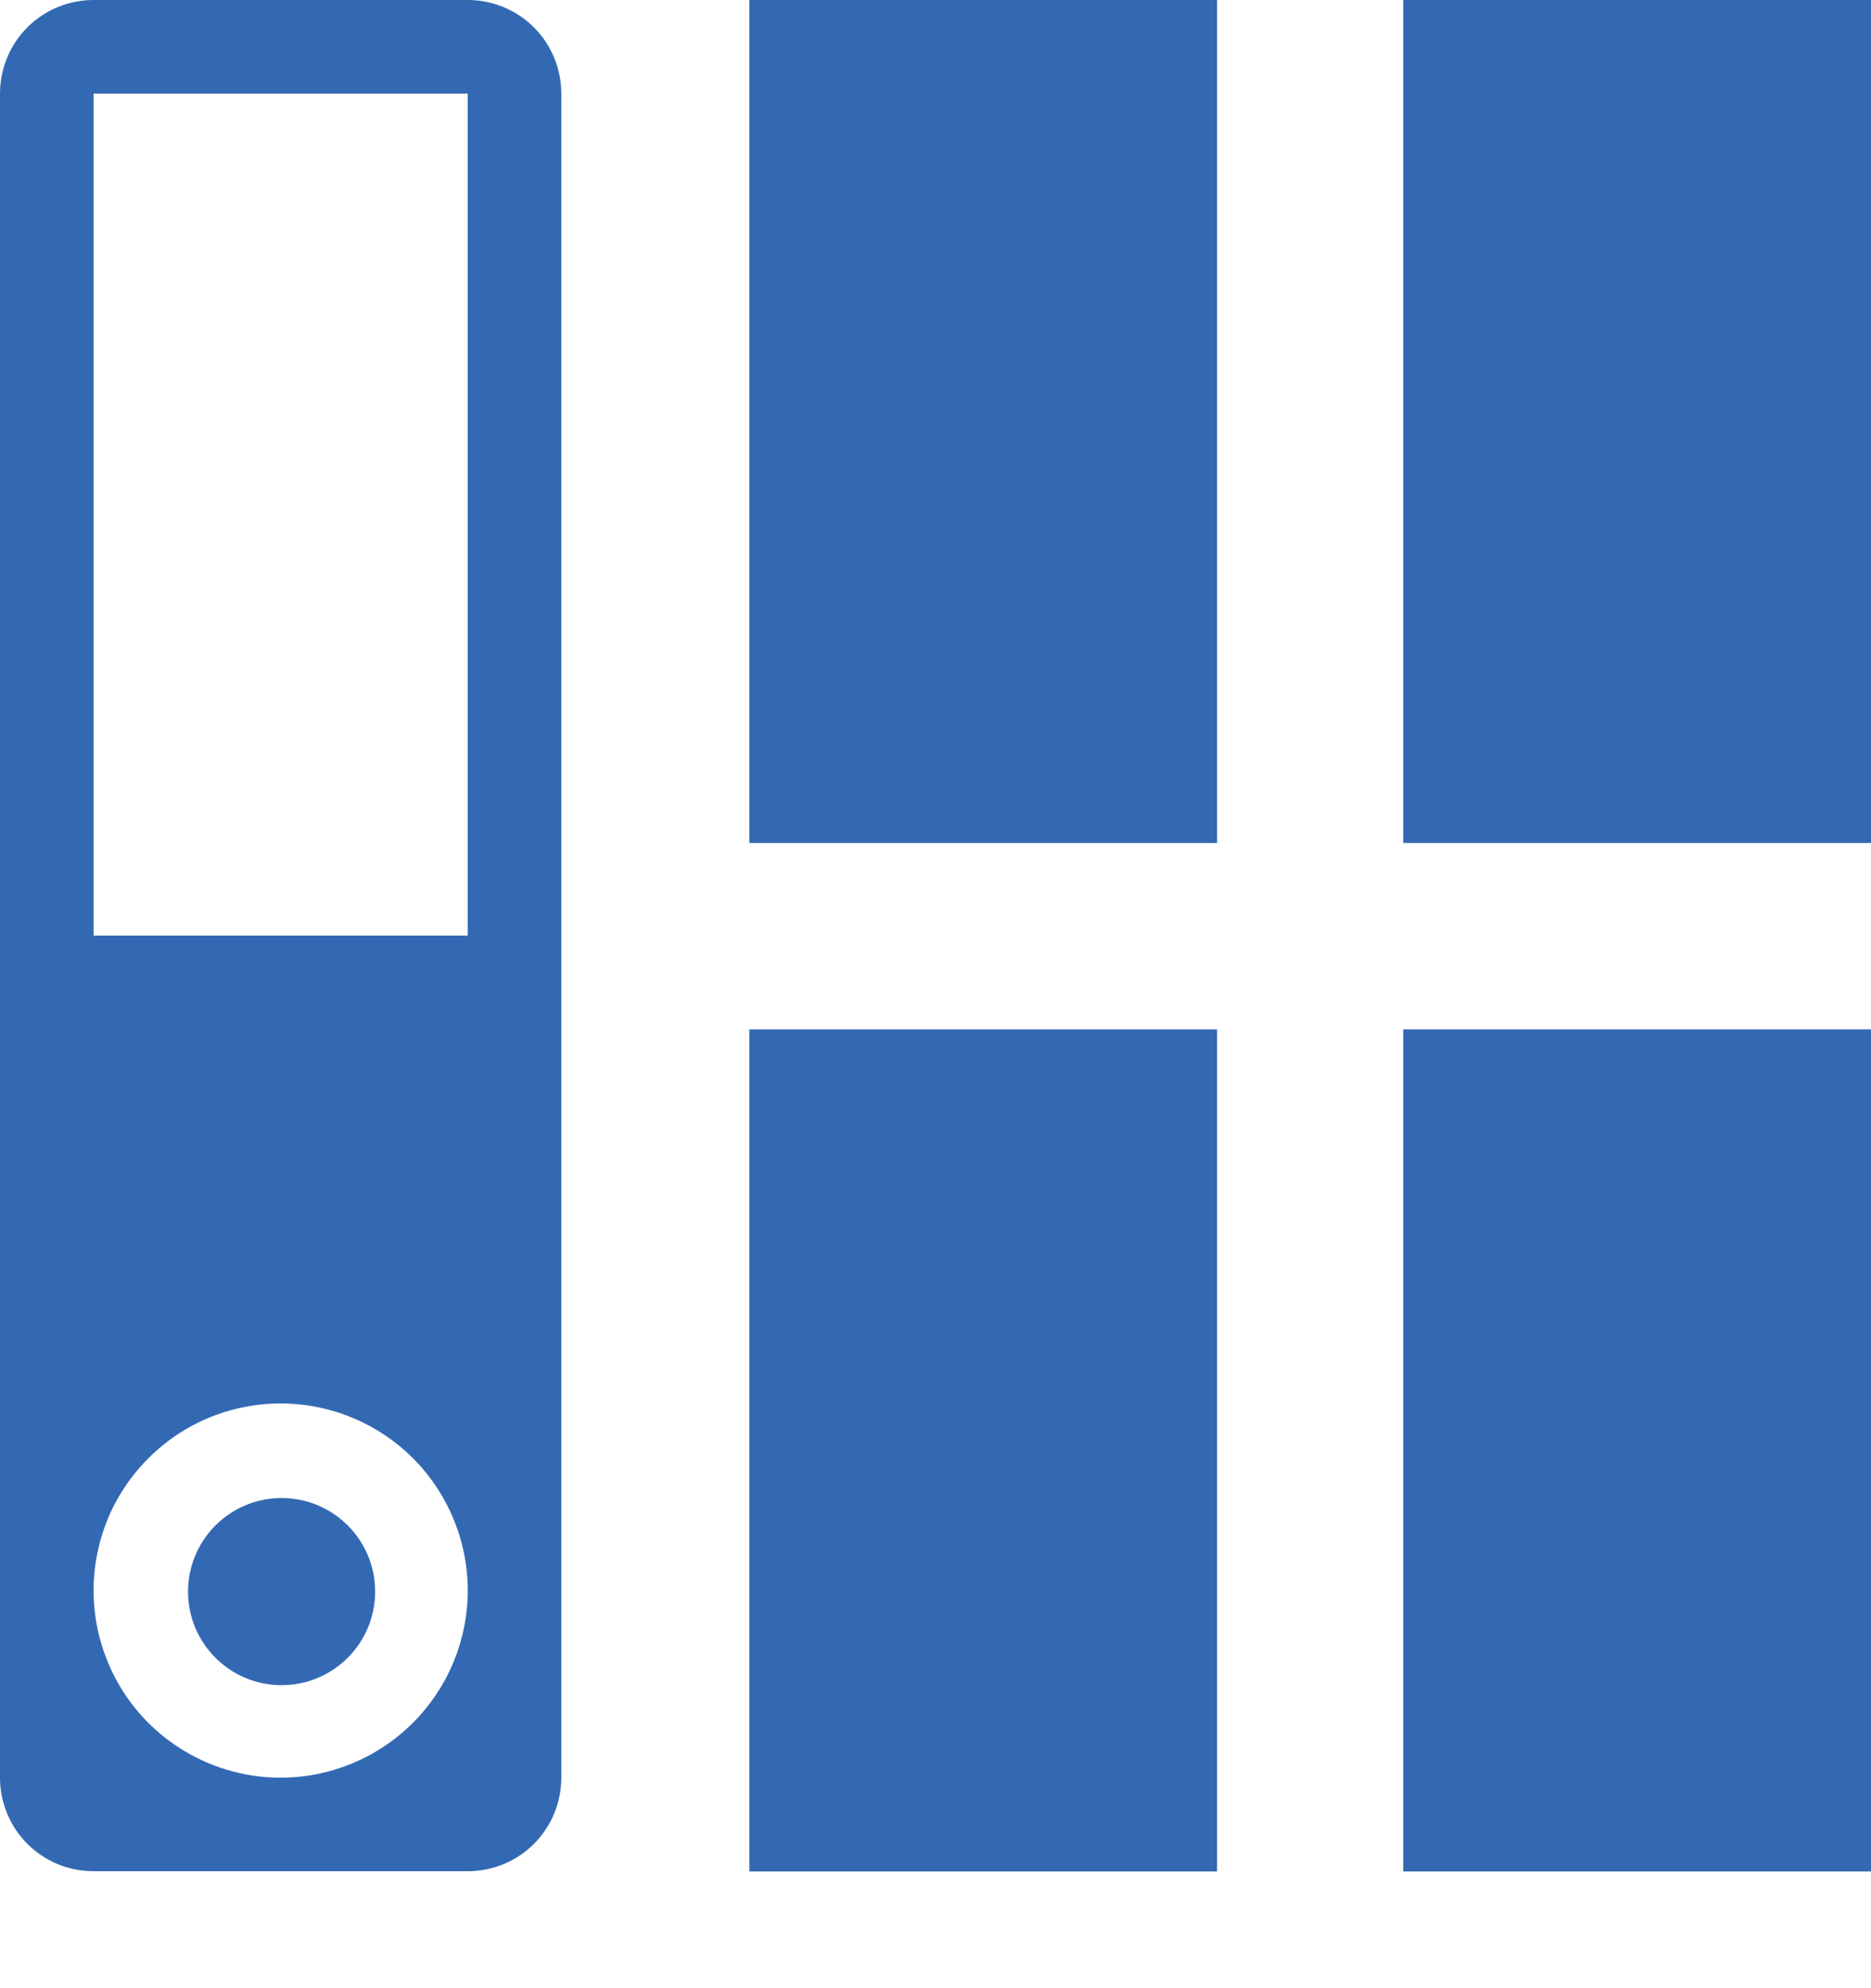 <svg width="16" height="17" viewBox="0 0 16 17" fill="none" xmlns="http://www.w3.org/2000/svg">
<path d="M4 0H0.8C0.588 0 0.384 0.084 0.234 0.234C0.084 0.384 0 0.588 0 0.8V15.2C0 15.412 0.084 15.616 0.234 15.766C0.384 15.916 0.588 16 0.8 16H4C4.212 16 4.416 15.916 4.566 15.766C4.716 15.616 4.8 15.412 4.8 15.2V0.8C4.8 0.588 4.716 0.384 4.566 0.234C4.416 0.084 4.212 0 4 0V0ZM2.4 15.2C2.084 15.2 1.774 15.106 1.511 14.93C1.248 14.755 1.043 14.505 0.922 14.212C0.801 13.92 0.769 13.598 0.831 13.288C0.892 12.977 1.045 12.692 1.269 12.469C1.492 12.245 1.777 12.092 2.088 12.031C2.398 11.969 2.72 12.001 3.012 12.122C3.305 12.243 3.555 12.448 3.73 12.711C3.906 12.974 4 13.284 4 13.6C4 14.024 3.831 14.431 3.531 14.731C3.231 15.031 2.824 15.2 2.4 15.2ZM4 8H0.8V0.8H4V8Z" fill="#3369B3"/>
<path d="M2.408 14.409C2.85 14.409 3.208 14.051 3.208 13.609C3.208 13.167 2.85 12.809 2.408 12.809C1.966 12.809 1.608 13.167 1.608 13.609C1.608 14.051 1.966 14.409 2.408 14.409Z" fill="#3369B3"/>
<path d="M6.408 0V7.208H10.408V0H6.408Z" fill="#3369B3"/>
<path d="M12 0V7.208H16V0H12Z" fill="#3369B3"/>
<path d="M6.408 8.802V16.002H10.408V8.802H6.408Z" fill="#3369B3"/>
<path d="M12 8.802V16.002H16V8.802H12Z" fill="#3369B3"/>
</svg>
